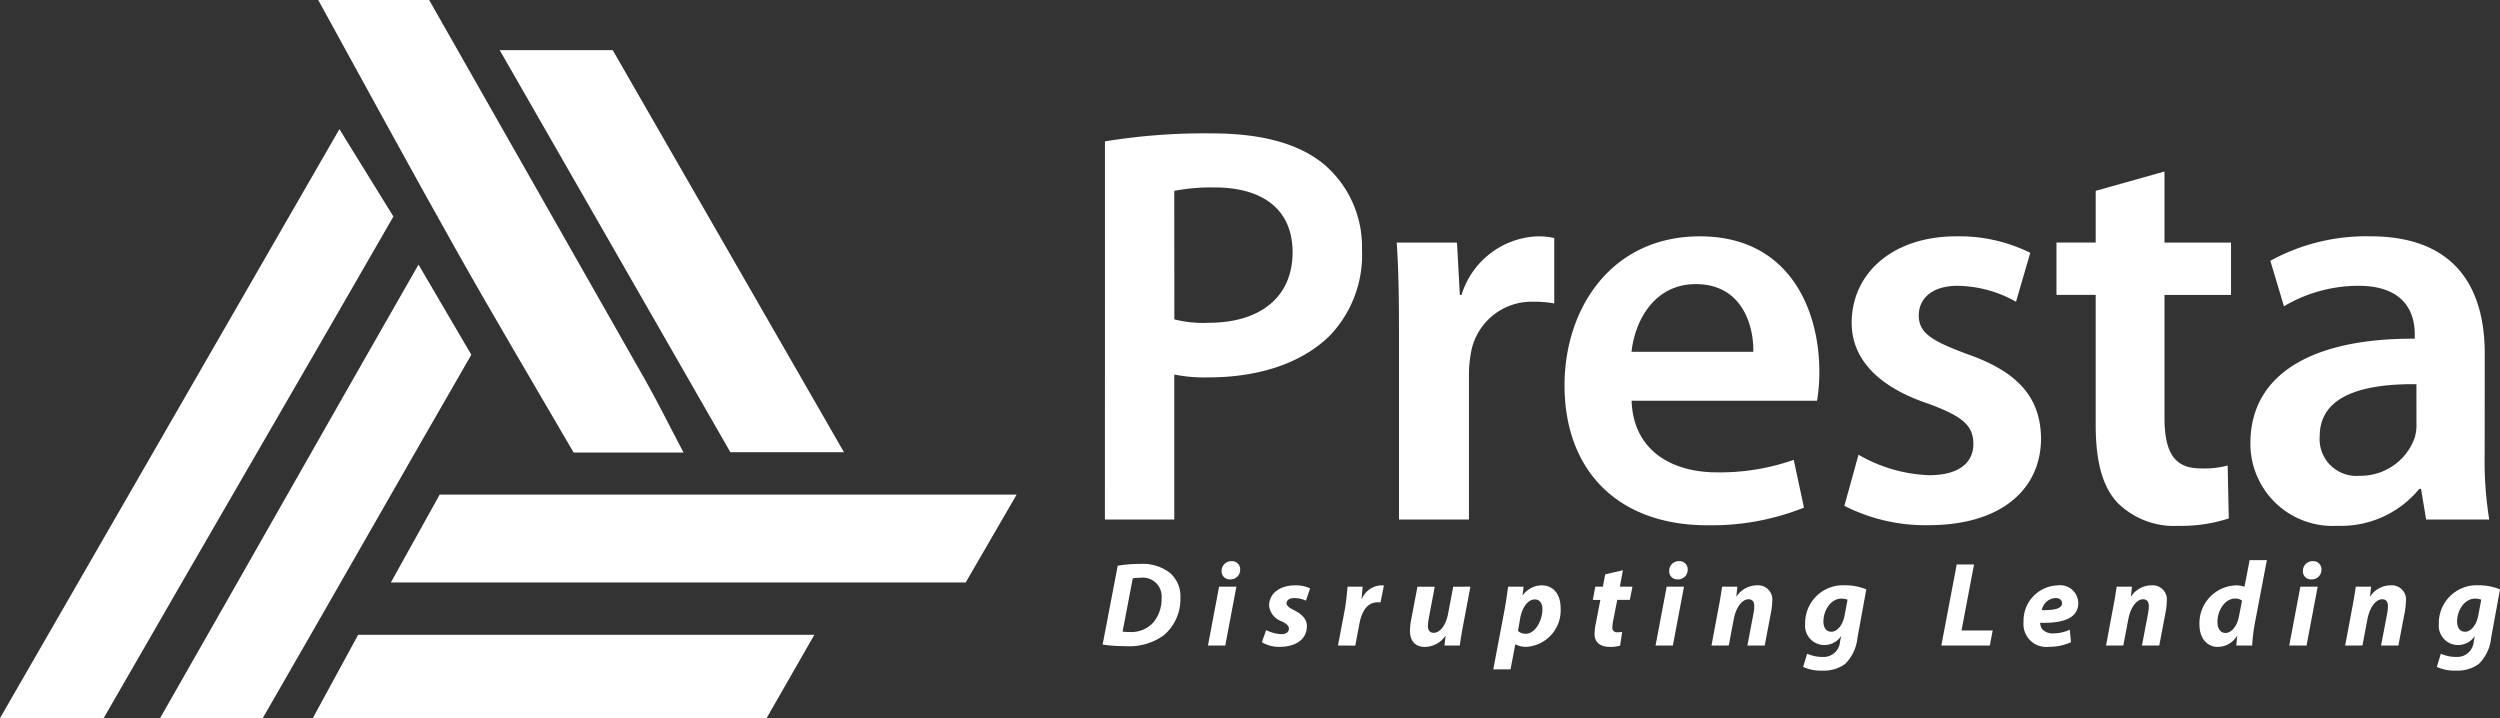 <svg xmlns="http://www.w3.org/2000/svg" width="202.103" height="58.056" viewBox="0 0 202.103 58.056"><rect x="0" y="0" width="202.103" height="58.056" fill="#333333" stroke="none"/><g transform="translate(-140.645 -98.449)"><g transform="translate(140.645 98.449)"><g transform="translate(25.725 0)"><path d="M711.569,106.953q8.748,15.375,17.489,30.755c1,1.769,1.9,3.6,3.078,5.829h-8.885c-3.148-5.416-6.352-10.794-9.423-16.246-3.8-6.747-7.489-13.555-11.226-20.337Z" transform="translate(-702.602 -106.953)" fill="#fff"/></g><g transform="translate(0 10.44)"><path d="M181.82,365.92c9.14-15.831,18.057-31.366,27.439-47.616l4.365,7.065c-7.729,13.442-15.44,26.664-23.425,40.551Z" transform="translate(-181.82 -318.304)" fill="#fff"/></g><g transform="translate(31.599 39.986)"><path d="M872.093,916.435l-4.117,7.1H821.507l3.944-7.1Z" transform="translate(-821.507 -916.435)" fill="#fff"/></g><g transform="translate(40.395 4.053)"><path d="M1027.4,221.5h-9.184l-18.649-32.506h9.136Z" transform="translate(-999.566 -188.994)" fill="#fff"/></g><g transform="translate(12.931 21.389)"><path d="M464.5,539.952l4.27,7.289c-5.552,9.625-11.185,19.535-16.863,29.378h-8.3C450.638,564.317,457.332,552.474,464.5,539.952Z" transform="translate(-443.599 -539.952)" fill="#fff"/></g><g transform="translate(25.287 51.317)"><path d="M697.4,1145.815h36.88l-3.861,6.739H693.734Z" transform="translate(-693.734 -1145.815)" fill="#fff"/></g><g transform="translate(89.141 10.784)"><g transform="translate(0.185 0)"><path d="M1990.125,325.91a49.819,49.819,0,0,1,8.644-.644c4.138,0,7.126.874,9.1,2.529a8.754,8.754,0,0,1,3.034,6.851,9.434,9.434,0,0,1-2.621,6.988c-2.3,2.253-5.793,3.356-9.793,3.356a12.361,12.361,0,0,1-2.759-.23v11.724h-5.609Zm5.609,14.391a9.436,9.436,0,0,0,2.759.276c4.23,0,6.8-2.115,6.8-5.7,0-3.448-2.391-5.241-6.3-5.241a15.624,15.624,0,0,0-3.264.276Z" transform="translate(-1990.125 -325.266)" fill="#fff"/><g transform="translate(23.586 8.322)"><path d="M2467.781,501.458c0-3.035-.046-5.241-.184-7.219h4.874l.229,4.23h.138a6.7,6.7,0,0,1,6.161-4.736,5.94,5.94,0,0,1,1.333.138v5.287a9.082,9.082,0,0,0-1.7-.138,4.98,4.98,0,0,0-5.058,4.276,9.821,9.821,0,0,0-.138,1.7v11.632h-5.655Z" transform="translate(-2467.597 -493.734)" fill="#fff"/></g><g transform="translate(37.149 8.322)"><path d="M2747.594,507.021c.138,4.046,3.264,5.793,6.9,5.793a18.04,18.04,0,0,0,6.207-1.011l.828,3.862a20.11,20.11,0,0,1-7.816,1.425c-7.264,0-11.54-4.46-11.54-11.31,0-6.207,3.77-12.046,10.942-12.046,7.264,0,9.655,5.977,9.655,10.9a13.94,13.94,0,0,1-.184,2.391Zm9.839-3.954c.046-2.069-.874-5.471-4.644-5.471-3.494,0-4.965,3.172-5.2,5.471Z" transform="translate(-2742.169 -493.734)" fill="#fff"/></g><g transform="translate(59.769 8.322)"><path d="M3201.238,511.389a12.259,12.259,0,0,0,5.7,1.655c2.483,0,3.586-1.058,3.586-2.529,0-1.517-.92-2.253-3.678-3.264-4.368-1.471-6.161-3.862-6.161-6.529,0-3.954,3.264-6.989,8.46-6.989a12.922,12.922,0,0,1,5.977,1.333l-1.15,3.954a9.894,9.894,0,0,0-4.736-1.287c-2.023,0-3.126,1.011-3.126,2.391,0,1.425,1.057,2.069,3.908,3.126,4.092,1.425,5.931,3.494,5.977,6.8,0,4.092-3.173,7.034-9.1,7.034a14.444,14.444,0,0,1-6.8-1.563Z" transform="translate(-3200.089 -493.734)" fill="#fff"/></g><g transform="translate(76.918 3.08)"><path d="M3555.988,387.627v5.747h5.379v4.23h-5.379v9.885c0,2.759.736,4.138,2.9,4.138a7.364,7.364,0,0,0,2.207-.23l.092,4.276a12.413,12.413,0,0,1-4.092.6,6.474,6.474,0,0,1-4.874-1.839c-1.241-1.287-1.793-3.356-1.793-6.3V397.6h-3.172v-4.23h3.172V389.19Z" transform="translate(-3547.253 -387.627)" fill="#fff"/></g><g transform="translate(92.596 8.322)"><path d="M3883.578,511.251a30.2,30.2,0,0,0,.368,5.379h-5.1l-.414-2.483h-.138a8.182,8.182,0,0,1-6.621,2.988,6.646,6.646,0,0,1-7.034-6.667c0-5.609,5.011-8.506,13.287-8.46v-.368c0-1.471-.6-3.908-4.552-3.908a11.86,11.86,0,0,0-6.023,1.655l-1.1-3.678a16.123,16.123,0,0,1,8.092-1.977c7.172,0,9.241,4.552,9.241,9.471Zm-5.517-5.563c-4-.046-7.816.782-7.816,4.184a2.968,2.968,0,0,0,3.219,3.218,4.643,4.643,0,0,0,4.46-3.08,3.819,3.819,0,0,0,.138-1.241Z" transform="translate(-3864.636 -493.734)" fill="#fff"/></g></g><g transform="translate(0 34.499)"><path d="M1987.6,1030a10.525,10.525,0,0,1,1.811-.143,3.583,3.583,0,0,1,2.391.708,2.49,2.49,0,0,1,.865,2.049,3.819,3.819,0,0,1-1.342,3.011,4.756,4.756,0,0,1-3.144.875,11.249,11.249,0,0,1-1.8-.125Zm.395,5.328a4.4,4.4,0,0,0,.614.034,2.417,2.417,0,0,0,1.859-.76,2.939,2.939,0,0,0,.679-1.974,1.519,1.519,0,0,0-1.731-1.65,3.283,3.283,0,0,0-.6.044Z" transform="translate(-1986.384 -1029.551)" fill="#fff"/><path d="M2158.675,1032.128l.9-4.76h1.4l-.9,4.76Zm1.105-6.031a.786.786,0,0,1,.8-.793.66.66,0,0,1,.7.689.778.778,0,0,1-.827.788A.648.648,0,0,1,2159.78,1026.1Z" transform="translate(-2150.164 -1025.224)" fill="#fff"/><path d="M2247.322,1068.523a3.046,3.046,0,0,0,1.241.329c.395,0,.6-.194.6-.432s-.153-.394-.593-.61a1.5,1.5,0,0,1-1.007-1.263c0-.986.867-1.64,2.091-1.64a2.658,2.658,0,0,1,1.222.245l-.333.99a2.284,2.284,0,0,0-.951-.207c-.37,0-.618.161-.618.417,0,.2.194.359.579.547.518.264,1.064.639,1.064,1.3,0,1.089-.925,1.678-2.185,1.678a2.678,2.678,0,0,1-1.451-.372Z" transform="translate(-2234.108 -1062.869)" fill="#fff"/><path d="M2371.48,1069.774l.537-2.833c.133-.716.194-1.517.243-1.927h1.212c-.025.321-.05.643-.087.976h.031a1.784,1.784,0,0,1,1.516-1.083c.089,0,.179,0,.261.01l-.273,1.365c-.061,0-.139-.008-.22-.008-.892,0-1.312.8-1.487,1.731l-.333,1.769Z" transform="translate(-2352.457 -1062.869)" fill="#fff"/><path d="M2494.095,1067.072l-.605,3.21c-.118.6-.193,1.124-.255,1.55H2492l.088-.774-.02,0a2.069,2.069,0,0,1-1.638.885c-.761,0-1.222-.432-1.222-1.331a4.714,4.714,0,0,1,.1-.877l.505-2.659h1.4l-.482,2.548a3.8,3.8,0,0,0-.072.629c0,.3.125.549.48.549.473,0,.966-.572,1.147-1.52l.417-2.206Z" transform="translate(-2464.367 -1064.927)" fill="#fff"/><path d="M2625.624,1071.7l.919-4.847c.1-.565.219-1.353.277-1.839h1.254l-.085.693h.019a1.915,1.915,0,0,1,1.526-.8c1.029,0,1.532.83,1.532,1.8a2.956,2.956,0,0,1-2.757,3.17,1.819,1.819,0,0,1-.883-.2h-.021l-.385,2.016Zm2-3.107a.916.916,0,0,0,.638.226c.749,0,1.337-1.064,1.337-2,0-.378-.164-.775-.617-.775-.524,0-1.012.585-1.183,1.518Z" transform="translate(-2594.047 -1062.869)" fill="#fff"/><path d="M2791.016,1040.143l-.248,1.33h1.015l-.208,1.068h-1.017l-.319,1.614a3.386,3.386,0,0,0-.079.6.355.355,0,0,0,.406.4,2.9,2.9,0,0,0,.384-.02l-.161,1.1a2.756,2.756,0,0,1-.826.106c-.842,0-1.239-.429-1.239-1.024a4.279,4.279,0,0,1,.1-.883l.368-1.892h-.609l.2-1.068h.611l.189-1Z" transform="translate(-2748.957 -1039.328)" fill="#fff"/><path d="M2891.19,1032.128l.9-4.76h1.4l-.9,4.76Zm1.1-6.031a.786.786,0,0,1,.8-.793.661.661,0,0,1,.7.689.779.779,0,0,1-.827.788A.649.649,0,0,1,2892.295,1026.1Z" transform="translate(-2846.495 -1025.224)" fill="#fff"/><path d="M2982.731,1069.774l.6-3.21c.12-.6.194-1.124.259-1.55h1.237l-.089.79h.02a2,2,0,0,1,1.664-.9,1.151,1.151,0,0,1,1.221,1.3,5.5,5.5,0,0,1-.082.8l-.526,2.765h-1.4l.5-2.633a3.106,3.106,0,0,0,.053-.533c0-.334-.114-.572-.474-.572-.456,0-.988.573-1.185,1.623l-.4,2.114Z" transform="translate(-2933.514 -1062.869)" fill="#fff"/><path d="M3133.056,1070.434a3.041,3.041,0,0,0,1.249.259,1.337,1.337,0,0,0,1.414-1.261l.084-.4h-.021a1.619,1.619,0,0,1-1.361.7,1.558,1.558,0,0,1-1.526-1.7,3.057,3.057,0,0,1,3.184-3.132,4.561,4.561,0,0,1,1.761.331l-.717,3.921a3.435,3.435,0,0,1-1,2.111,2.928,2.928,0,0,1-1.842.536,3.408,3.408,0,0,1-1.547-.3Zm3.267-4.368a1.391,1.391,0,0,0-.5-.086c-.846,0-1.449.944-1.45,1.844,0,.48.212.834.644.834.454,0,.917-.514,1.066-1.315Z" transform="translate(-3076.106 -1062.869)" fill="#fff"/><path d="M3360.186,1030.743h1.4l-1.01,5.332h2.519l-.231,1.223h-3.921Z" transform="translate(-3291.144 -1030.393)" fill="#fff"/><path d="M3497.274,1069.5a4.149,4.149,0,0,1-1.778.375,1.845,1.845,0,0,1-2.057-2.012,2.859,2.859,0,0,1,2.769-2.957,1.469,1.469,0,0,1,1.657,1.428c0,1.208-1.181,1.651-3.085,1.6a.977.977,0,0,0,.151.489,1.094,1.094,0,0,0,.91.364,3.005,3.005,0,0,0,1.334-.3Zm-1.238-3.568a1.185,1.185,0,0,0-1.12.979c1.087.011,1.635-.14,1.635-.575C3496.551,1066.1,3496.353,1065.933,3496.036,1065.933Z" transform="translate(-3418.994 -1062.869)" fill="#fff"/><path d="M3628.433,1069.774l.6-3.21c.12-.6.193-1.124.259-1.55h1.237l-.089.79h.02a2,2,0,0,1,1.664-.9,1.15,1.15,0,0,1,1.221,1.3,5.5,5.5,0,0,1-.082.8l-.525,2.765h-1.4l.5-2.633a3.107,3.107,0,0,0,.054-.533c0-.334-.114-.572-.474-.572-.457,0-.989.573-1.186,1.623l-.4,2.114Z" transform="translate(-3547.32 -1062.869)" fill="#fff"/><path d="M3786.786,1023.655l-.963,5.058a13.669,13.669,0,0,0-.224,1.847h-1.282l.068-.772h-.02a1.827,1.827,0,0,1-1.557.879c-.809,0-1.471-.638-1.471-1.795a3.056,3.056,0,0,1,2.991-3.179,1.911,1.911,0,0,1,.648.115l.416-2.153Zm-2.007,3.271a.929.929,0,0,0-.555-.166c-.838,0-1.431.967-1.431,1.881,0,.574.248.9.655.9s.9-.426,1.081-1.337Z" transform="translate(-3692.671 -1023.655)" fill="#fff"/><path d="M3928.251,1032.128l.9-4.76h1.4l-.9,4.76Zm1.105-6.031a.786.786,0,0,1,.8-.793.661.661,0,0,1,.7.689.779.779,0,0,1-.827.788A.648.648,0,0,1,3929.356,1026.1Z" transform="translate(-3832.328 -1025.224)" fill="#fff"/><path d="M4019.791,1069.774l.6-3.21c.12-.6.194-1.124.259-1.55h1.237l-.089.79h.019a2,2,0,0,1,1.664-.9,1.15,1.15,0,0,1,1.221,1.3,5.5,5.5,0,0,1-.081.8l-.526,2.765h-1.4l.5-2.633a3.107,3.107,0,0,0,.053-.533c0-.334-.114-.572-.474-.572-.456,0-.988.573-1.185,1.623l-.4,2.114Z" transform="translate(-3919.346 -1062.869)" fill="#fff"/><path d="M4170.116,1070.434a3.044,3.044,0,0,0,1.25.259,1.337,1.337,0,0,0,1.414-1.261l.083-.4h-.021a1.619,1.619,0,0,1-1.361.7,1.558,1.558,0,0,1-1.525-1.7,3.057,3.057,0,0,1,3.184-3.132,4.562,4.562,0,0,1,1.761.331l-.717,3.921a3.435,3.435,0,0,1-1,2.111,2.927,2.927,0,0,1-1.842.536,3.407,3.407,0,0,1-1.547-.3Zm3.268-4.368a1.394,1.394,0,0,0-.5-.086c-.847,0-1.449.944-1.451,1.844,0,.48.211.834.644.834.454,0,.917-.514,1.066-1.315Z" transform="translate(-4061.939 -1062.869)" fill="#fff"/></g></g></g></g></svg>